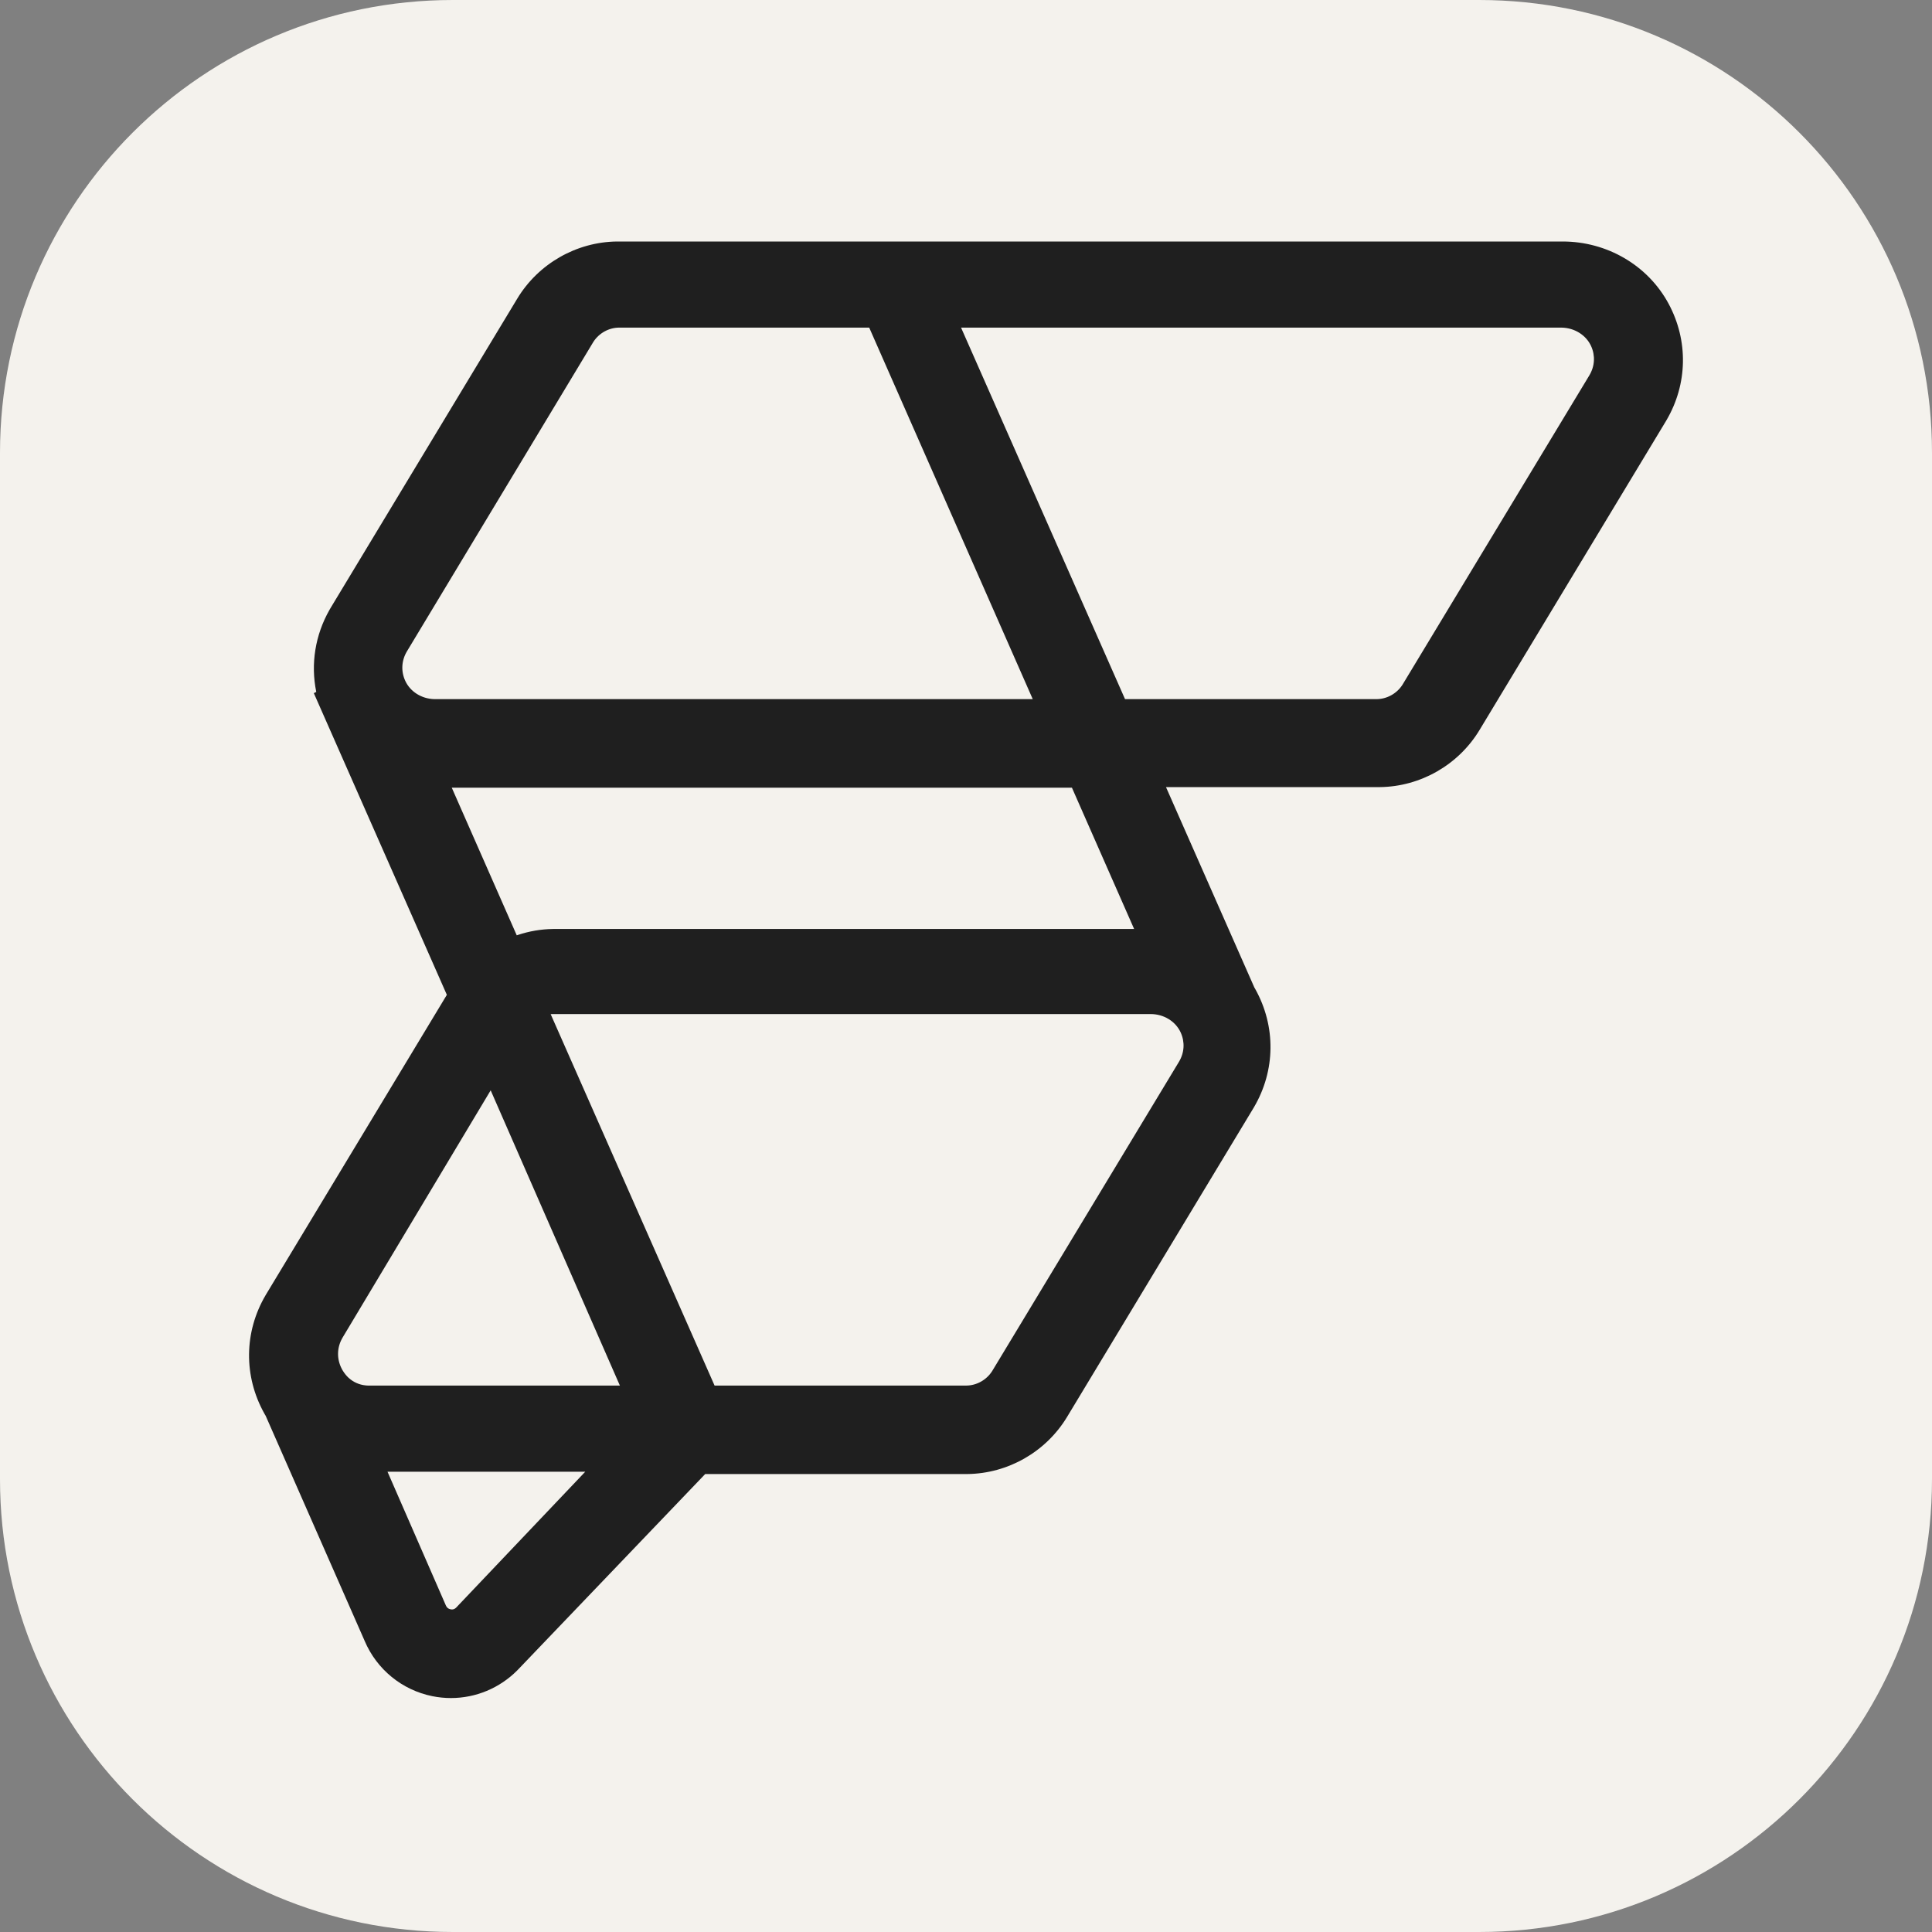 <svg width="256" height="256" viewBox="0 0 256 256" fill="none" xmlns="http://www.w3.org/2000/svg">
<rect x="0" y="0" width="256" height="256" fill="#808080" stroke="none"/>
<path d="M196 0H60C26.863 0 0 26.863 0 60V196C0 229.137 26.863 256 60 256H196C229.137 256 256 229.137 256 196V60C256 26.863 229.137 0 196 0Z" fill="#F4F2ED"/>
<path fill-rule="evenodd" clip-rule="evenodd" d="M207.064 32C212.926 32 218.351 35.142 221.1 40.25C223.734 45.143 223.622 50.908 220.808 55.694L220.712 55.855L196.047 96.727C193.258 101.349 188.223 104.233 182.841 104.295L182.665 104.296H154.5L166.206 130.844L166.253 130.923L166.325 131.048C169.082 135.984 169.014 141.852 166.156 146.715L166.059 146.877L141.394 187.749C138.604 192.371 133.569 195.255 128.188 195.317L128.012 195.318L93.442 195.318L68.59 221.283L68.543 221.331C66.205 223.686 63.045 225 59.75 225C58.927 225 58.103 224.918 57.288 224.753C53.269 223.94 49.93 221.209 48.323 217.441L48.278 217.334L35.199 187.594L35.13 187.48L35.059 187.357C35.047 187.336 35.035 187.315 35.023 187.292C32.266 182.357 32.332 176.488 35.191 171.625L35.287 171.463L59.21 131.821L41.583 91.846L41.906 91.683L41.901 91.659C41.155 87.982 41.755 84.147 43.671 80.788L43.777 80.606L43.874 80.442L68.54 39.569C71.329 34.947 76.365 32.062 81.746 32H81.922H207.064ZM77.552 195.007H51.345L59.042 212.645L59.061 212.692C59.189 213.008 59.395 213.181 59.702 213.243C59.976 213.299 60.198 213.242 60.407 213.052L60.444 213.017L77.552 195.007ZM152.469 134.368H73.252C73.164 134.368 73.077 134.371 72.99 134.377L72.966 134.379L94.686 183.596H128.008C129.378 183.596 130.698 182.87 131.448 181.703L131.507 181.608L156.208 140.71C156.945 139.49 157.026 138.075 156.443 136.801C155.769 135.332 154.207 134.368 152.469 134.368ZM65.017 144.475L45.413 177.206C44.633 178.51 44.588 180.035 45.286 181.378L45.36 181.515L45.4 181.581L45.479 181.709L45.636 181.94L45.811 182.166L45.978 182.355L46.007 182.386L46.12 182.5L46.219 182.592C46.835 183.147 47.598 183.486 48.438 183.572L48.627 183.589L48.737 183.594L48.875 183.596H82.138L65.017 144.475ZM59.862 104.375L68.472 123.936L68.64 123.879C70.127 123.386 71.681 123.119 73.253 123.095L73.489 123.093L150.276 123.093L142.037 104.375L59.862 104.375ZM206.845 43.41H127.345L149.072 92.639H182.382C183.755 92.639 185.075 91.911 185.826 90.745L185.885 90.649L210.588 49.752C211.324 48.532 211.406 47.118 210.822 45.845C210.163 44.407 208.651 43.452 206.956 43.412L206.845 43.41ZM115.175 43.41H82.049C80.687 43.41 79.373 44.136 78.625 45.301L78.566 45.397L53.929 86.294C53.193 87.515 53.112 88.933 53.695 90.208C54.352 91.645 55.856 92.597 57.541 92.638L57.651 92.639H136.845L115.175 43.41Z" fill="#1F1F1F"/>
</svg>
